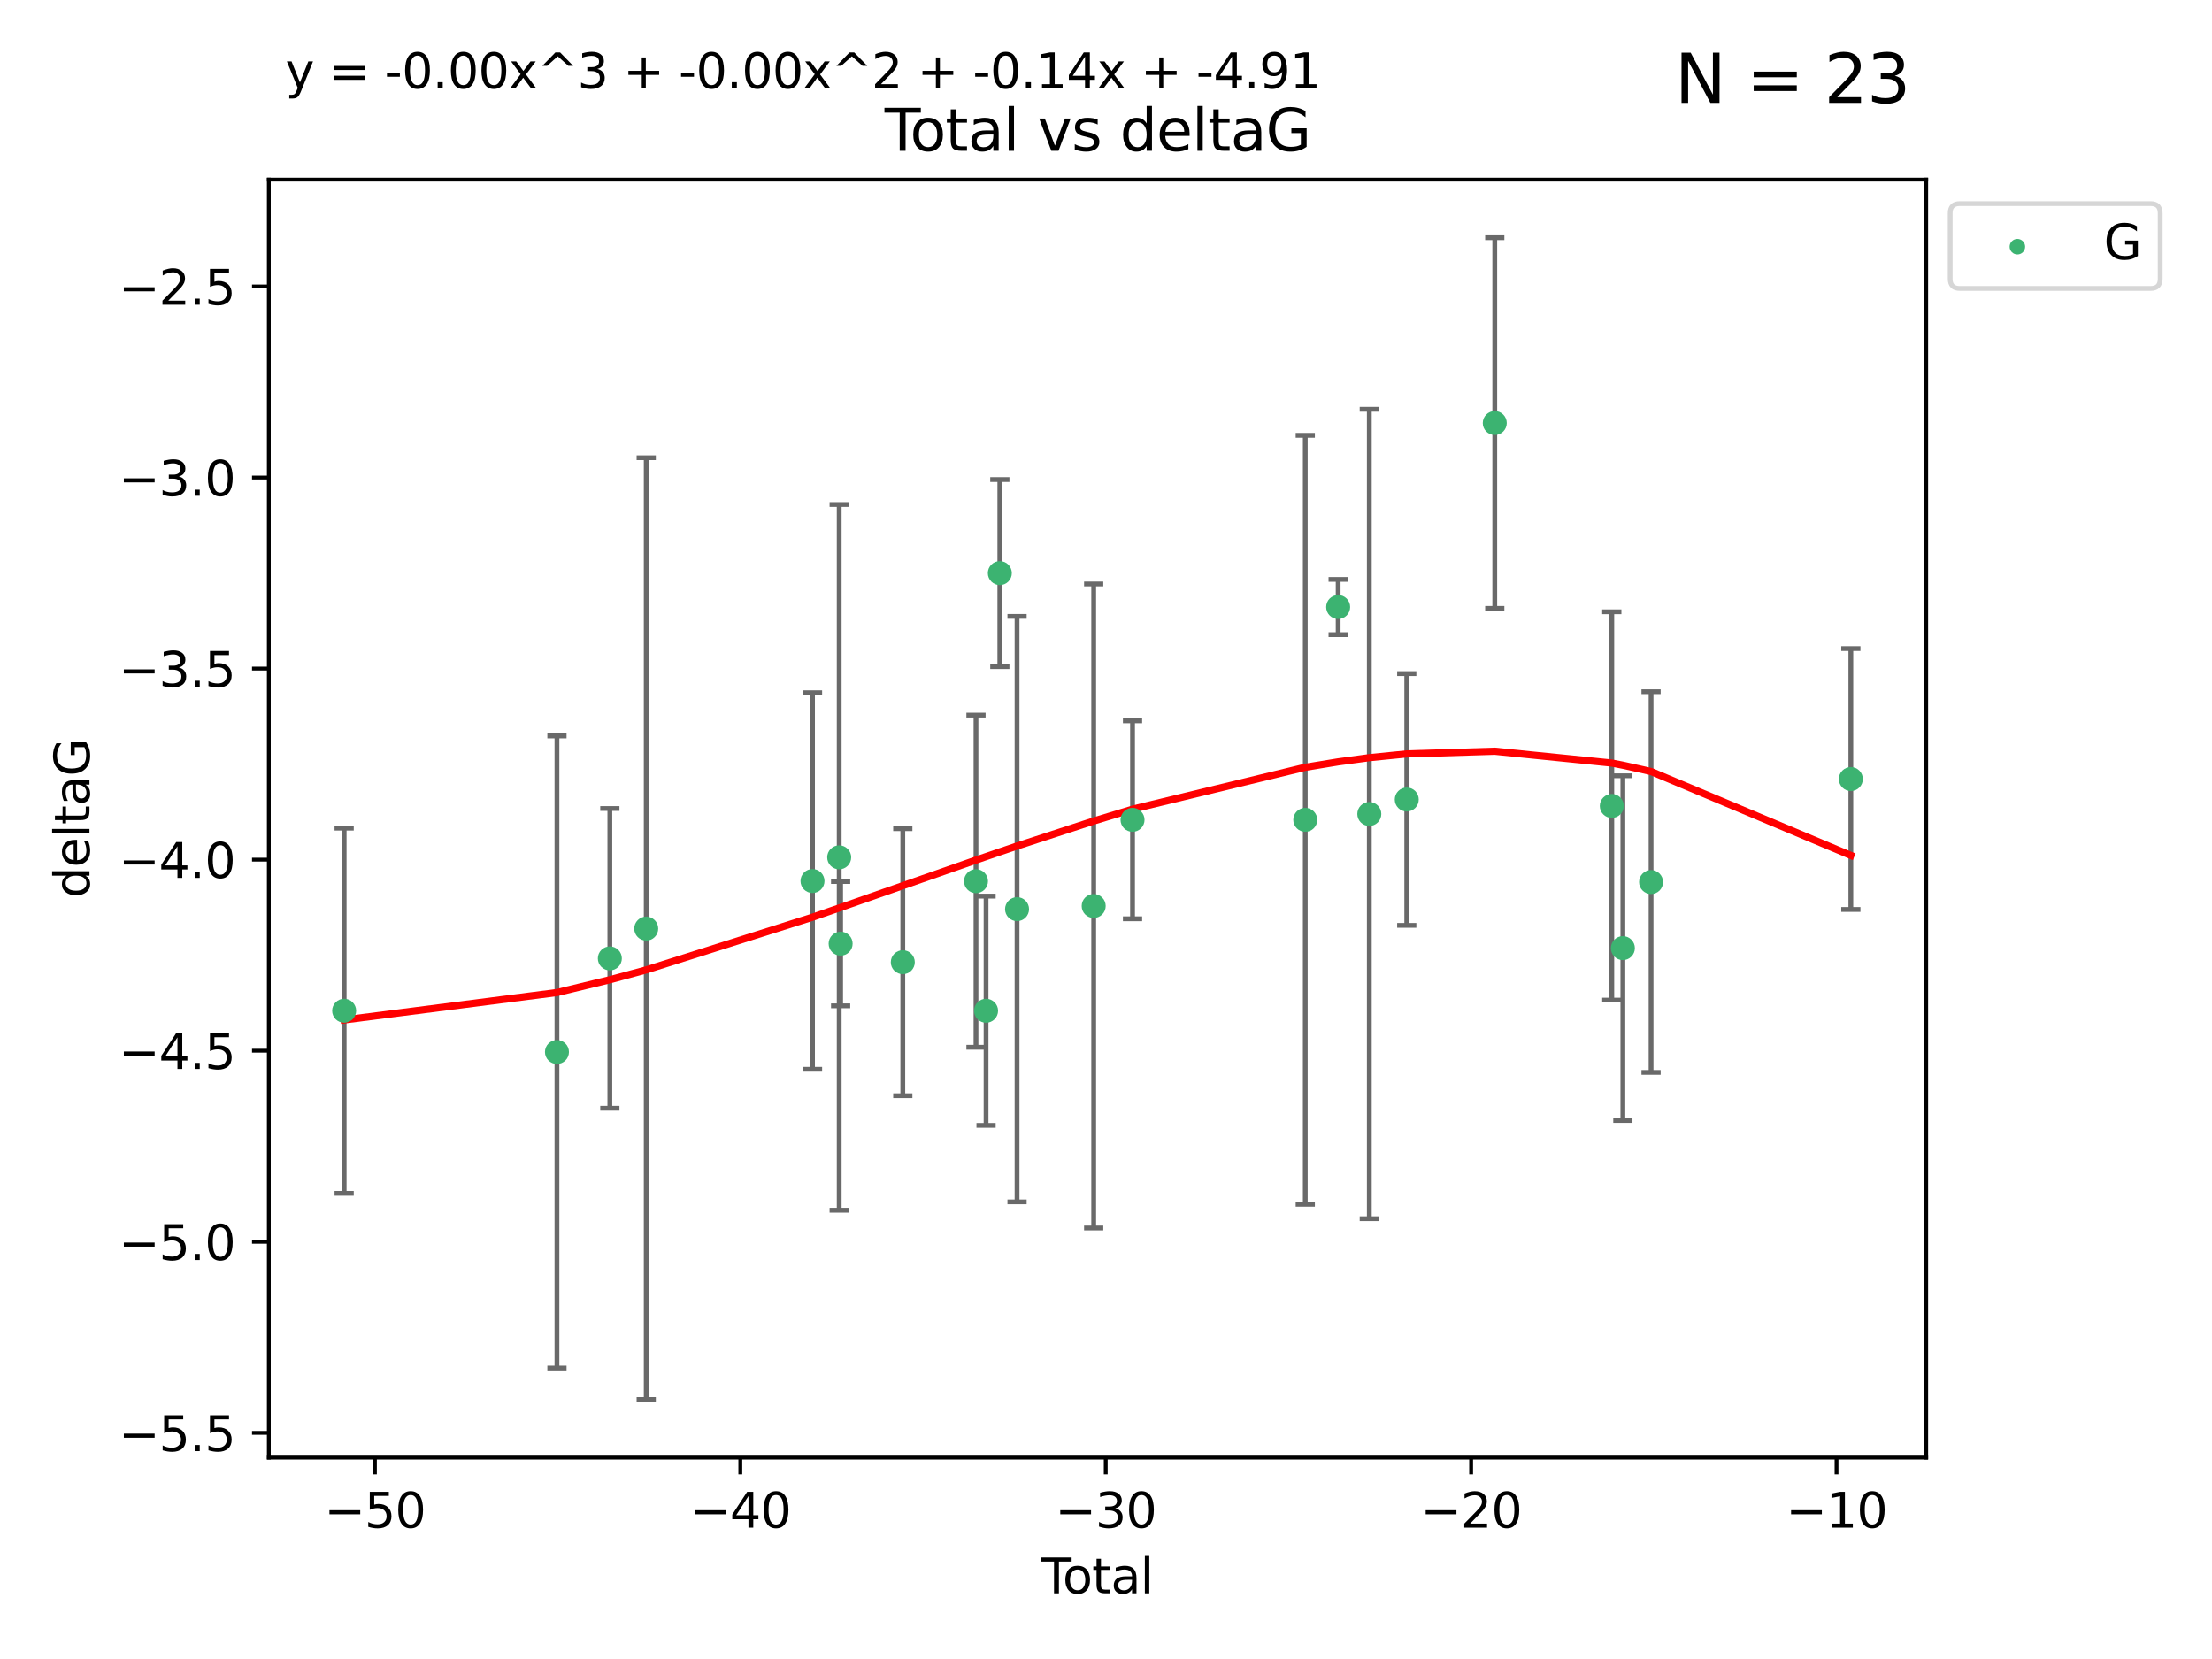 <?xml version="1.0" encoding="utf-8" standalone="no"?>
<!DOCTYPE svg PUBLIC "-//W3C//DTD SVG 1.1//EN"
  "http://www.w3.org/Graphics/SVG/1.1/DTD/svg11.dtd">
<svg xmlns:xlink="http://www.w3.org/1999/xlink" width="460.8pt" height="345.6pt" viewBox="0 0 460.8 345.6" xmlns="http://www.w3.org/2000/svg" version="1.1">
 <defs>
  <style type="text/css">*{stroke-linejoin: round; stroke-linecap: butt}</style>
 </defs>
 <g id="figure_1">
  <g id="patch_1">
   <path d="M 0 345.6 
L 460.8 345.6 
L 460.8 0 
L 0 0 
z
" style="fill: #ffffff"/>
  </g>
  <g id="axes_1">
   <g id="patch_2">
    <path d="M 56 303.64 
L 401.26 303.64 
L 401.26 37.411 
L 56 37.411 
z
" style="fill: #ffffff"/>
   </g>
   <g id="PathCollection_1">
    <defs>
     <path id="m942453c0c5" d="M 0 1.118 
C 0.297 1.118 0.581 1 0.791 0.791 
C 1 0.581 1.118 0.297 1.118 0 
C 1.118 -0.297 1 -0.581 0.791 -0.791 
C 0.581 -1 0.297 -1.118 0 -1.118 
C -0.297 -1.118 -0.581 -1 -0.791 -0.791 
C -1 -0.581 -1.118 -0.297 -1.118 0 
C -1.118 0.297 -1 0.581 -0.791 0.791 
C -0.581 1 -0.297 1.118 0 1.118 
z
" style="stroke: #3cb371"/>
    </defs>
    <g clip-path="url(#pf50759b838)">
     <use xlink:href="#m942453c0c5" x="71.694" y="210.553" style="fill: #3cb371; stroke: #3cb371"/>
     <use xlink:href="#m942453c0c5" x="116.023" y="219.147" style="fill: #3cb371; stroke: #3cb371"/>
     <use xlink:href="#m942453c0c5" x="127.041" y="199.653" style="fill: #3cb371; stroke: #3cb371"/>
     <use xlink:href="#m942453c0c5" x="134.619" y="193.442" style="fill: #3cb371; stroke: #3cb371"/>
     <use xlink:href="#m942453c0c5" x="169.26" y="183.533" style="fill: #3cb371; stroke: #3cb371"/>
     <use xlink:href="#m942453c0c5" x="174.818" y="178.6" style="fill: #3cb371; stroke: #3cb371"/>
     <use xlink:href="#m942453c0c5" x="175.117" y="196.578" style="fill: #3cb371; stroke: #3cb371"/>
     <use xlink:href="#m942453c0c5" x="188.069" y="200.442" style="fill: #3cb371; stroke: #3cb371"/>
     <use xlink:href="#m942453c0c5" x="203.315" y="183.566" style="fill: #3cb371; stroke: #3cb371"/>
     <use xlink:href="#m942453c0c5" x="205.413" y="210.557" style="fill: #3cb371; stroke: #3cb371"/>
     <use xlink:href="#m942453c0c5" x="208.282" y="119.385" style="fill: #3cb371; stroke: #3cb371"/>
     <use xlink:href="#m942453c0c5" x="211.869" y="189.389" style="fill: #3cb371; stroke: #3cb371"/>
     <use xlink:href="#m942453c0c5" x="227.833" y="188.732" style="fill: #3cb371; stroke: #3cb371"/>
     <use xlink:href="#m942453c0c5" x="235.926" y="170.784" style="fill: #3cb371; stroke: #3cb371"/>
     <use xlink:href="#m942453c0c5" x="271.91" y="170.782" style="fill: #3cb371; stroke: #3cb371"/>
     <use xlink:href="#m942453c0c5" x="278.761" y="126.453" style="fill: #3cb371; stroke: #3cb371"/>
     <use xlink:href="#m942453c0c5" x="285.251" y="169.564" style="fill: #3cb371; stroke: #3cb371"/>
     <use xlink:href="#m942453c0c5" x="293.053" y="166.548" style="fill: #3cb371; stroke: #3cb371"/>
     <use xlink:href="#m942453c0c5" x="311.387" y="88.122" style="fill: #3cb371; stroke: #3cb371"/>
     <use xlink:href="#m942453c0c5" x="335.768" y="167.89" style="fill: #3cb371; stroke: #3cb371"/>
     <use xlink:href="#m942453c0c5" x="338.073" y="197.506" style="fill: #3cb371; stroke: #3cb371"/>
     <use xlink:href="#m942453c0c5" x="343.948" y="183.749" style="fill: #3cb371; stroke: #3cb371"/>
     <use xlink:href="#m942453c0c5" x="385.566" y="162.287" style="fill: #3cb371; stroke: #3cb371"/>
    </g>
   </g>
   <g id="matplotlib.axis_1">
    <g id="xtick_1">
     <g id="line2d_1">
      <defs>
       <path id="ma59b9a8f5c" d="M 0 0 
L 0 3.5 
" style="stroke: #000000; stroke-width: 0.8"/>
      </defs>
      <g>
       <use xlink:href="#ma59b9a8f5c" x="78.1" y="303.64" style="stroke: #000000; stroke-width: 0.8"/>
      </g>
     </g>
     <g id="text_1">
      <!-- −50 -->
      <g transform="translate(67.548 318.238)scale(0.1 -0.1)">
       <defs>
        <path id="DejaVuSans-2212" d="M 678 2272 
L 4684 2272 
L 4684 1741 
L 678 1741 
L 678 2272 
z
" transform="scale(0.016)"/>
        <path id="DejaVuSans-35" d="M 691 4666 
L 3169 4666 
L 3169 4134 
L 1269 4134 
L 1269 2991 
Q 1406 3038 1543 3061 
Q 1681 3084 1819 3084 
Q 2600 3084 3056 2656 
Q 3513 2228 3513 1497 
Q 3513 744 3044 326 
Q 2575 -91 1722 -91 
Q 1428 -91 1123 -41 
Q 819 9 494 109 
L 494 744 
Q 775 591 1075 516 
Q 1375 441 1709 441 
Q 2250 441 2565 725 
Q 2881 1009 2881 1497 
Q 2881 1984 2565 2268 
Q 2250 2553 1709 2553 
Q 1456 2553 1204 2497 
Q 953 2441 691 2322 
L 691 4666 
z
" transform="scale(0.016)"/>
        <path id="DejaVuSans-30" d="M 2034 4250 
Q 1547 4250 1301 3770 
Q 1056 3291 1056 2328 
Q 1056 1369 1301 889 
Q 1547 409 2034 409 
Q 2525 409 2770 889 
Q 3016 1369 3016 2328 
Q 3016 3291 2770 3770 
Q 2525 4250 2034 4250 
z
M 2034 4750 
Q 2819 4750 3233 4129 
Q 3647 3509 3647 2328 
Q 3647 1150 3233 529 
Q 2819 -91 2034 -91 
Q 1250 -91 836 529 
Q 422 1150 422 2328 
Q 422 3509 836 4129 
Q 1250 4750 2034 4750 
z
" transform="scale(0.016)"/>
       </defs>
       <use xlink:href="#DejaVuSans-2212"/>
       <use xlink:href="#DejaVuSans-35" x="83.789"/>
       <use xlink:href="#DejaVuSans-30" x="147.412"/>
      </g>
     </g>
    </g>
    <g id="xtick_2">
     <g id="line2d_2">
      <g>
       <use xlink:href="#ma59b9a8f5c" x="154.221" y="303.64" style="stroke: #000000; stroke-width: 0.8"/>
      </g>
     </g>
     <g id="text_2">
      <!-- −40 -->
      <g transform="translate(143.668 318.238)scale(0.1 -0.1)">
       <defs>
        <path id="DejaVuSans-34" d="M 2419 4116 
L 825 1625 
L 2419 1625 
L 2419 4116 
z
M 2253 4666 
L 3047 4666 
L 3047 1625 
L 3713 1625 
L 3713 1100 
L 3047 1100 
L 3047 0 
L 2419 0 
L 2419 1100 
L 313 1100 
L 313 1709 
L 2253 4666 
z
" transform="scale(0.016)"/>
       </defs>
       <use xlink:href="#DejaVuSans-2212"/>
       <use xlink:href="#DejaVuSans-34" x="83.789"/>
       <use xlink:href="#DejaVuSans-30" x="147.412"/>
      </g>
     </g>
    </g>
    <g id="xtick_3">
     <g id="line2d_3">
      <g>
       <use xlink:href="#ma59b9a8f5c" x="230.341" y="303.64" style="stroke: #000000; stroke-width: 0.8"/>
      </g>
     </g>
     <g id="text_3">
      <!-- −30 -->
      <g transform="translate(219.789 318.238)scale(0.1 -0.1)">
       <defs>
        <path id="DejaVuSans-33" d="M 2597 2516 
Q 3050 2419 3304 2112 
Q 3559 1806 3559 1356 
Q 3559 666 3084 287 
Q 2609 -91 1734 -91 
Q 1441 -91 1130 -33 
Q 819 25 488 141 
L 488 750 
Q 750 597 1062 519 
Q 1375 441 1716 441 
Q 2309 441 2620 675 
Q 2931 909 2931 1356 
Q 2931 1769 2642 2001 
Q 2353 2234 1838 2234 
L 1294 2234 
L 1294 2753 
L 1863 2753 
Q 2328 2753 2575 2939 
Q 2822 3125 2822 3475 
Q 2822 3834 2567 4026 
Q 2313 4219 1838 4219 
Q 1578 4219 1281 4162 
Q 984 4106 628 3988 
L 628 4550 
Q 988 4650 1302 4700 
Q 1616 4750 1894 4750 
Q 2613 4750 3031 4423 
Q 3450 4097 3450 3541 
Q 3450 3153 3228 2886 
Q 3006 2619 2597 2516 
z
" transform="scale(0.016)"/>
       </defs>
       <use xlink:href="#DejaVuSans-2212"/>
       <use xlink:href="#DejaVuSans-33" x="83.789"/>
       <use xlink:href="#DejaVuSans-30" x="147.412"/>
      </g>
     </g>
    </g>
    <g id="xtick_4">
     <g id="line2d_4">
      <g>
       <use xlink:href="#ma59b9a8f5c" x="306.462" y="303.64" style="stroke: #000000; stroke-width: 0.8"/>
      </g>
     </g>
     <g id="text_4">
      <!-- −20 -->
      <g transform="translate(295.91 318.238)scale(0.1 -0.1)">
       <defs>
        <path id="DejaVuSans-32" d="M 1228 531 
L 3431 531 
L 3431 0 
L 469 0 
L 469 531 
Q 828 903 1448 1529 
Q 2069 2156 2228 2338 
Q 2531 2678 2651 2914 
Q 2772 3150 2772 3378 
Q 2772 3750 2511 3984 
Q 2250 4219 1831 4219 
Q 1534 4219 1204 4116 
Q 875 4013 500 3803 
L 500 4441 
Q 881 4594 1212 4672 
Q 1544 4750 1819 4750 
Q 2544 4750 2975 4387 
Q 3406 4025 3406 3419 
Q 3406 3131 3298 2873 
Q 3191 2616 2906 2266 
Q 2828 2175 2409 1742 
Q 1991 1309 1228 531 
z
" transform="scale(0.016)"/>
       </defs>
       <use xlink:href="#DejaVuSans-2212"/>
       <use xlink:href="#DejaVuSans-32" x="83.789"/>
       <use xlink:href="#DejaVuSans-30" x="147.412"/>
      </g>
     </g>
    </g>
    <g id="xtick_5">
     <g id="line2d_5">
      <g>
       <use xlink:href="#ma59b9a8f5c" x="382.583" y="303.64" style="stroke: #000000; stroke-width: 0.8"/>
      </g>
     </g>
     <g id="text_5">
      <!-- −10 -->
      <g transform="translate(372.03 318.238)scale(0.1 -0.1)">
       <defs>
        <path id="DejaVuSans-31" d="M 794 531 
L 1825 531 
L 1825 4091 
L 703 3866 
L 703 4441 
L 1819 4666 
L 2450 4666 
L 2450 531 
L 3481 531 
L 3481 0 
L 794 0 
L 794 531 
z
" transform="scale(0.016)"/>
       </defs>
       <use xlink:href="#DejaVuSans-2212"/>
       <use xlink:href="#DejaVuSans-31" x="83.789"/>
       <use xlink:href="#DejaVuSans-30" x="147.412"/>
      </g>
     </g>
    </g>
    <g id="text_6">
     <!-- Total -->
     <g transform="translate(216.953 331.917)scale(0.1 -0.1)">
      <defs>
       <path id="DejaVuSans-54" d="M -19 4666 
L 3928 4666 
L 3928 4134 
L 2272 4134 
L 2272 0 
L 1638 0 
L 1638 4134 
L -19 4134 
L -19 4666 
z
" transform="scale(0.016)"/>
       <path id="DejaVuSans-6f" d="M 1959 3097 
Q 1497 3097 1228 2736 
Q 959 2375 959 1747 
Q 959 1119 1226 758 
Q 1494 397 1959 397 
Q 2419 397 2687 759 
Q 2956 1122 2956 1747 
Q 2956 2369 2687 2733 
Q 2419 3097 1959 3097 
z
M 1959 3584 
Q 2709 3584 3137 3096 
Q 3566 2609 3566 1747 
Q 3566 888 3137 398 
Q 2709 -91 1959 -91 
Q 1206 -91 779 398 
Q 353 888 353 1747 
Q 353 2609 779 3096 
Q 1206 3584 1959 3584 
z
" transform="scale(0.016)"/>
       <path id="DejaVuSans-74" d="M 1172 4494 
L 1172 3500 
L 2356 3500 
L 2356 3053 
L 1172 3053 
L 1172 1153 
Q 1172 725 1289 603 
Q 1406 481 1766 481 
L 2356 481 
L 2356 0 
L 1766 0 
Q 1100 0 847 248 
Q 594 497 594 1153 
L 594 3053 
L 172 3053 
L 172 3500 
L 594 3500 
L 594 4494 
L 1172 4494 
z
" transform="scale(0.016)"/>
       <path id="DejaVuSans-61" d="M 2194 1759 
Q 1497 1759 1228 1600 
Q 959 1441 959 1056 
Q 959 750 1161 570 
Q 1363 391 1709 391 
Q 2188 391 2477 730 
Q 2766 1069 2766 1631 
L 2766 1759 
L 2194 1759 
z
M 3341 1997 
L 3341 0 
L 2766 0 
L 2766 531 
Q 2569 213 2275 61 
Q 1981 -91 1556 -91 
Q 1019 -91 701 211 
Q 384 513 384 1019 
Q 384 1609 779 1909 
Q 1175 2209 1959 2209 
L 2766 2209 
L 2766 2266 
Q 2766 2663 2505 2880 
Q 2244 3097 1772 3097 
Q 1472 3097 1187 3025 
Q 903 2953 641 2809 
L 641 3341 
Q 956 3463 1253 3523 
Q 1550 3584 1831 3584 
Q 2591 3584 2966 3190 
Q 3341 2797 3341 1997 
z
" transform="scale(0.016)"/>
       <path id="DejaVuSans-6c" d="M 603 4863 
L 1178 4863 
L 1178 0 
L 603 0 
L 603 4863 
z
" transform="scale(0.016)"/>
      </defs>
      <use xlink:href="#DejaVuSans-54"/>
      <use xlink:href="#DejaVuSans-6f" x="44.084"/>
      <use xlink:href="#DejaVuSans-74" x="105.266"/>
      <use xlink:href="#DejaVuSans-61" x="144.475"/>
      <use xlink:href="#DejaVuSans-6c" x="205.754"/>
     </g>
    </g>
   </g>
   <g id="matplotlib.axis_2">
    <g id="ytick_1">
     <g id="line2d_6">
      <defs>
       <path id="m00af76f60b" d="M 0 0 
L -3.5 0 
" style="stroke: #000000; stroke-width: 0.8"/>
      </defs>
      <g>
       <use xlink:href="#m00af76f60b" x="56" y="298.489" style="stroke: #000000; stroke-width: 0.8"/>
      </g>
     </g>
     <g id="text_7">
      <!-- −5.5 -->
      <g transform="translate(24.717 302.288)scale(0.1 -0.1)">
       <defs>
        <path id="DejaVuSans-2e" d="M 684 794 
L 1344 794 
L 1344 0 
L 684 0 
L 684 794 
z
" transform="scale(0.016)"/>
       </defs>
       <use xlink:href="#DejaVuSans-2212"/>
       <use xlink:href="#DejaVuSans-35" x="83.789"/>
       <use xlink:href="#DejaVuSans-2e" x="147.412"/>
       <use xlink:href="#DejaVuSans-35" x="179.199"/>
      </g>
     </g>
    </g>
    <g id="ytick_2">
     <g id="line2d_7">
      <g>
       <use xlink:href="#m00af76f60b" x="56" y="258.687" style="stroke: #000000; stroke-width: 0.8"/>
      </g>
     </g>
     <g id="text_8">
      <!-- −5.0 -->
      <g transform="translate(24.717 262.486)scale(0.1 -0.1)">
       <use xlink:href="#DejaVuSans-2212"/>
       <use xlink:href="#DejaVuSans-35" x="83.789"/>
       <use xlink:href="#DejaVuSans-2e" x="147.412"/>
       <use xlink:href="#DejaVuSans-30" x="179.199"/>
      </g>
     </g>
    </g>
    <g id="ytick_3">
     <g id="line2d_8">
      <g>
       <use xlink:href="#m00af76f60b" x="56" y="218.885" style="stroke: #000000; stroke-width: 0.8"/>
      </g>
     </g>
     <g id="text_9">
      <!-- −4.5 -->
      <g transform="translate(24.717 222.684)scale(0.1 -0.1)">
       <use xlink:href="#DejaVuSans-2212"/>
       <use xlink:href="#DejaVuSans-34" x="83.789"/>
       <use xlink:href="#DejaVuSans-2e" x="147.412"/>
       <use xlink:href="#DejaVuSans-35" x="179.199"/>
      </g>
     </g>
    </g>
    <g id="ytick_4">
     <g id="line2d_9">
      <g>
       <use xlink:href="#m00af76f60b" x="56" y="179.083" style="stroke: #000000; stroke-width: 0.8"/>
      </g>
     </g>
     <g id="text_10">
      <!-- −4.0 -->
      <g transform="translate(24.717 182.882)scale(0.1 -0.1)">
       <use xlink:href="#DejaVuSans-2212"/>
       <use xlink:href="#DejaVuSans-34" x="83.789"/>
       <use xlink:href="#DejaVuSans-2e" x="147.412"/>
       <use xlink:href="#DejaVuSans-30" x="179.199"/>
      </g>
     </g>
    </g>
    <g id="ytick_5">
     <g id="line2d_10">
      <g>
       <use xlink:href="#m00af76f60b" x="56" y="139.281" style="stroke: #000000; stroke-width: 0.8"/>
      </g>
     </g>
     <g id="text_11">
      <!-- −3.5 -->
      <g transform="translate(24.717 143.08)scale(0.1 -0.1)">
       <use xlink:href="#DejaVuSans-2212"/>
       <use xlink:href="#DejaVuSans-33" x="83.789"/>
       <use xlink:href="#DejaVuSans-2e" x="147.412"/>
       <use xlink:href="#DejaVuSans-35" x="179.199"/>
      </g>
     </g>
    </g>
    <g id="ytick_6">
     <g id="line2d_11">
      <g>
       <use xlink:href="#m00af76f60b" x="56" y="99.479" style="stroke: #000000; stroke-width: 0.8"/>
      </g>
     </g>
     <g id="text_12">
      <!-- −3.0 -->
      <g transform="translate(24.717 103.278)scale(0.1 -0.1)">
       <use xlink:href="#DejaVuSans-2212"/>
       <use xlink:href="#DejaVuSans-33" x="83.789"/>
       <use xlink:href="#DejaVuSans-2e" x="147.412"/>
       <use xlink:href="#DejaVuSans-30" x="179.199"/>
      </g>
     </g>
    </g>
    <g id="ytick_7">
     <g id="line2d_12">
      <g>
       <use xlink:href="#m00af76f60b" x="56" y="59.677" style="stroke: #000000; stroke-width: 0.8"/>
      </g>
     </g>
     <g id="text_13">
      <!-- −2.5 -->
      <g transform="translate(24.717 63.476)scale(0.1 -0.1)">
       <use xlink:href="#DejaVuSans-2212"/>
       <use xlink:href="#DejaVuSans-32" x="83.789"/>
       <use xlink:href="#DejaVuSans-2e" x="147.412"/>
       <use xlink:href="#DejaVuSans-35" x="179.199"/>
      </g>
     </g>
    </g>
    <g id="text_14">
     <!-- deltaG -->
     <g transform="translate(18.637 187.064)rotate(-90)scale(0.1 -0.1)">
      <defs>
       <path id="DejaVuSans-64" d="M 2906 2969 
L 2906 4863 
L 3481 4863 
L 3481 0 
L 2906 0 
L 2906 525 
Q 2725 213 2448 61 
Q 2172 -91 1784 -91 
Q 1150 -91 751 415 
Q 353 922 353 1747 
Q 353 2572 751 3078 
Q 1150 3584 1784 3584 
Q 2172 3584 2448 3432 
Q 2725 3281 2906 2969 
z
M 947 1747 
Q 947 1113 1208 752 
Q 1469 391 1925 391 
Q 2381 391 2643 752 
Q 2906 1113 2906 1747 
Q 2906 2381 2643 2742 
Q 2381 3103 1925 3103 
Q 1469 3103 1208 2742 
Q 947 2381 947 1747 
z
" transform="scale(0.016)"/>
       <path id="DejaVuSans-65" d="M 3597 1894 
L 3597 1613 
L 953 1613 
Q 991 1019 1311 708 
Q 1631 397 2203 397 
Q 2534 397 2845 478 
Q 3156 559 3463 722 
L 3463 178 
Q 3153 47 2828 -22 
Q 2503 -91 2169 -91 
Q 1331 -91 842 396 
Q 353 884 353 1716 
Q 353 2575 817 3079 
Q 1281 3584 2069 3584 
Q 2775 3584 3186 3129 
Q 3597 2675 3597 1894 
z
M 3022 2063 
Q 3016 2534 2758 2815 
Q 2500 3097 2075 3097 
Q 1594 3097 1305 2825 
Q 1016 2553 972 2059 
L 3022 2063 
z
" transform="scale(0.016)"/>
       <path id="DejaVuSans-47" d="M 3809 666 
L 3809 1919 
L 2778 1919 
L 2778 2438 
L 4434 2438 
L 4434 434 
Q 4069 175 3628 42 
Q 3188 -91 2688 -91 
Q 1594 -91 976 548 
Q 359 1188 359 2328 
Q 359 3472 976 4111 
Q 1594 4750 2688 4750 
Q 3144 4750 3555 4637 
Q 3966 4525 4313 4306 
L 4313 3634 
Q 3963 3931 3569 4081 
Q 3175 4231 2741 4231 
Q 1884 4231 1454 3753 
Q 1025 3275 1025 2328 
Q 1025 1384 1454 906 
Q 1884 428 2741 428 
Q 3075 428 3337 486 
Q 3600 544 3809 666 
z
" transform="scale(0.016)"/>
      </defs>
      <use xlink:href="#DejaVuSans-64"/>
      <use xlink:href="#DejaVuSans-65" x="63.477"/>
      <use xlink:href="#DejaVuSans-6c" x="125"/>
      <use xlink:href="#DejaVuSans-74" x="152.783"/>
      <use xlink:href="#DejaVuSans-61" x="191.992"/>
      <use xlink:href="#DejaVuSans-47" x="253.271"/>
     </g>
    </g>
   </g>
   <g id="LineCollection_1">
    <path d="M 71.694 248.595 
L 71.694 172.51 
" clip-path="url(#pf50759b838)" style="fill: none; stroke: #696969"/>
    <path d="M 116.023 284.99 
L 116.023 153.304 
" clip-path="url(#pf50759b838)" style="fill: none; stroke: #696969"/>
    <path d="M 127.041 230.877 
L 127.041 168.429 
" clip-path="url(#pf50759b838)" style="fill: none; stroke: #696969"/>
    <path d="M 134.619 291.539 
L 134.619 95.345 
" clip-path="url(#pf50759b838)" style="fill: none; stroke: #696969"/>
    <path d="M 169.26 222.754 
L 169.26 144.312 
" clip-path="url(#pf50759b838)" style="fill: none; stroke: #696969"/>
    <path d="M 174.818 252.111 
L 174.818 105.089 
" clip-path="url(#pf50759b838)" style="fill: none; stroke: #696969"/>
    <path d="M 175.117 209.525 
L 175.117 183.632 
" clip-path="url(#pf50759b838)" style="fill: none; stroke: #696969"/>
    <path d="M 188.069 228.257 
L 188.069 172.628 
" clip-path="url(#pf50759b838)" style="fill: none; stroke: #696969"/>
    <path d="M 203.315 218.163 
L 203.315 148.97 
" clip-path="url(#pf50759b838)" style="fill: none; stroke: #696969"/>
    <path d="M 205.413 234.433 
L 205.413 186.681 
" clip-path="url(#pf50759b838)" style="fill: none; stroke: #696969"/>
    <path d="M 208.282 138.87 
L 208.282 99.9 
" clip-path="url(#pf50759b838)" style="fill: none; stroke: #696969"/>
    <path d="M 211.869 250.373 
L 211.869 128.405 
" clip-path="url(#pf50759b838)" style="fill: none; stroke: #696969"/>
    <path d="M 227.833 255.82 
L 227.833 121.644 
" clip-path="url(#pf50759b838)" style="fill: none; stroke: #696969"/>
    <path d="M 235.926 191.4 
L 235.926 150.168 
" clip-path="url(#pf50759b838)" style="fill: none; stroke: #696969"/>
    <path d="M 271.91 250.879 
L 271.91 90.684 
" clip-path="url(#pf50759b838)" style="fill: none; stroke: #696969"/>
    <path d="M 278.761 132.205 
L 278.761 120.7 
" clip-path="url(#pf50759b838)" style="fill: none; stroke: #696969"/>
    <path d="M 285.251 253.876 
L 285.251 85.252 
" clip-path="url(#pf50759b838)" style="fill: none; stroke: #696969"/>
    <path d="M 293.053 192.768 
L 293.053 140.328 
" clip-path="url(#pf50759b838)" style="fill: none; stroke: #696969"/>
    <path d="M 311.387 126.731 
L 311.387 49.513 
" clip-path="url(#pf50759b838)" style="fill: none; stroke: #696969"/>
    <path d="M 335.768 208.336 
L 335.768 127.443 
" clip-path="url(#pf50759b838)" style="fill: none; stroke: #696969"/>
    <path d="M 338.073 233.409 
L 338.073 161.603 
" clip-path="url(#pf50759b838)" style="fill: none; stroke: #696969"/>
    <path d="M 343.948 223.401 
L 343.948 144.097 
" clip-path="url(#pf50759b838)" style="fill: none; stroke: #696969"/>
    <path d="M 385.566 189.456 
L 385.566 135.117 
" clip-path="url(#pf50759b838)" style="fill: none; stroke: #696969"/>
   </g>
   <g id="line2d_13">
    <defs>
     <path id="m4d6fc6ae8d" d="M 2 0 
L -2 -0 
" style="stroke: #696969"/>
    </defs>
    <g clip-path="url(#pf50759b838)">
     <use xlink:href="#m4d6fc6ae8d" x="71.694" y="248.595" style="fill: #696969; stroke: #696969"/>
     <use xlink:href="#m4d6fc6ae8d" x="116.023" y="284.99" style="fill: #696969; stroke: #696969"/>
     <use xlink:href="#m4d6fc6ae8d" x="127.041" y="230.877" style="fill: #696969; stroke: #696969"/>
     <use xlink:href="#m4d6fc6ae8d" x="134.619" y="291.539" style="fill: #696969; stroke: #696969"/>
     <use xlink:href="#m4d6fc6ae8d" x="169.26" y="222.754" style="fill: #696969; stroke: #696969"/>
     <use xlink:href="#m4d6fc6ae8d" x="174.818" y="252.111" style="fill: #696969; stroke: #696969"/>
     <use xlink:href="#m4d6fc6ae8d" x="175.117" y="209.525" style="fill: #696969; stroke: #696969"/>
     <use xlink:href="#m4d6fc6ae8d" x="188.069" y="228.257" style="fill: #696969; stroke: #696969"/>
     <use xlink:href="#m4d6fc6ae8d" x="203.315" y="218.163" style="fill: #696969; stroke: #696969"/>
     <use xlink:href="#m4d6fc6ae8d" x="205.413" y="234.433" style="fill: #696969; stroke: #696969"/>
     <use xlink:href="#m4d6fc6ae8d" x="208.282" y="138.87" style="fill: #696969; stroke: #696969"/>
     <use xlink:href="#m4d6fc6ae8d" x="211.869" y="250.373" style="fill: #696969; stroke: #696969"/>
     <use xlink:href="#m4d6fc6ae8d" x="227.833" y="255.82" style="fill: #696969; stroke: #696969"/>
     <use xlink:href="#m4d6fc6ae8d" x="235.926" y="191.4" style="fill: #696969; stroke: #696969"/>
     <use xlink:href="#m4d6fc6ae8d" x="271.91" y="250.879" style="fill: #696969; stroke: #696969"/>
     <use xlink:href="#m4d6fc6ae8d" x="278.761" y="132.205" style="fill: #696969; stroke: #696969"/>
     <use xlink:href="#m4d6fc6ae8d" x="285.251" y="253.876" style="fill: #696969; stroke: #696969"/>
     <use xlink:href="#m4d6fc6ae8d" x="293.053" y="192.768" style="fill: #696969; stroke: #696969"/>
     <use xlink:href="#m4d6fc6ae8d" x="311.387" y="126.731" style="fill: #696969; stroke: #696969"/>
     <use xlink:href="#m4d6fc6ae8d" x="335.768" y="208.336" style="fill: #696969; stroke: #696969"/>
     <use xlink:href="#m4d6fc6ae8d" x="338.073" y="233.409" style="fill: #696969; stroke: #696969"/>
     <use xlink:href="#m4d6fc6ae8d" x="343.948" y="223.401" style="fill: #696969; stroke: #696969"/>
     <use xlink:href="#m4d6fc6ae8d" x="385.566" y="189.456" style="fill: #696969; stroke: #696969"/>
    </g>
   </g>
   <g id="line2d_14">
    <g clip-path="url(#pf50759b838)">
     <use xlink:href="#m4d6fc6ae8d" x="71.694" y="172.51" style="fill: #696969; stroke: #696969"/>
     <use xlink:href="#m4d6fc6ae8d" x="116.023" y="153.304" style="fill: #696969; stroke: #696969"/>
     <use xlink:href="#m4d6fc6ae8d" x="127.041" y="168.429" style="fill: #696969; stroke: #696969"/>
     <use xlink:href="#m4d6fc6ae8d" x="134.619" y="95.345" style="fill: #696969; stroke: #696969"/>
     <use xlink:href="#m4d6fc6ae8d" x="169.26" y="144.312" style="fill: #696969; stroke: #696969"/>
     <use xlink:href="#m4d6fc6ae8d" x="174.818" y="105.089" style="fill: #696969; stroke: #696969"/>
     <use xlink:href="#m4d6fc6ae8d" x="175.117" y="183.632" style="fill: #696969; stroke: #696969"/>
     <use xlink:href="#m4d6fc6ae8d" x="188.069" y="172.628" style="fill: #696969; stroke: #696969"/>
     <use xlink:href="#m4d6fc6ae8d" x="203.315" y="148.97" style="fill: #696969; stroke: #696969"/>
     <use xlink:href="#m4d6fc6ae8d" x="205.413" y="186.681" style="fill: #696969; stroke: #696969"/>
     <use xlink:href="#m4d6fc6ae8d" x="208.282" y="99.9" style="fill: #696969; stroke: #696969"/>
     <use xlink:href="#m4d6fc6ae8d" x="211.869" y="128.405" style="fill: #696969; stroke: #696969"/>
     <use xlink:href="#m4d6fc6ae8d" x="227.833" y="121.644" style="fill: #696969; stroke: #696969"/>
     <use xlink:href="#m4d6fc6ae8d" x="235.926" y="150.168" style="fill: #696969; stroke: #696969"/>
     <use xlink:href="#m4d6fc6ae8d" x="271.91" y="90.684" style="fill: #696969; stroke: #696969"/>
     <use xlink:href="#m4d6fc6ae8d" x="278.761" y="120.7" style="fill: #696969; stroke: #696969"/>
     <use xlink:href="#m4d6fc6ae8d" x="285.251" y="85.252" style="fill: #696969; stroke: #696969"/>
     <use xlink:href="#m4d6fc6ae8d" x="293.053" y="140.328" style="fill: #696969; stroke: #696969"/>
     <use xlink:href="#m4d6fc6ae8d" x="311.387" y="49.513" style="fill: #696969; stroke: #696969"/>
     <use xlink:href="#m4d6fc6ae8d" x="335.768" y="127.443" style="fill: #696969; stroke: #696969"/>
     <use xlink:href="#m4d6fc6ae8d" x="338.073" y="161.603" style="fill: #696969; stroke: #696969"/>
     <use xlink:href="#m4d6fc6ae8d" x="343.948" y="144.097" style="fill: #696969; stroke: #696969"/>
     <use xlink:href="#m4d6fc6ae8d" x="385.566" y="135.117" style="fill: #696969; stroke: #696969"/>
    </g>
   </g>
   <g id="line2d_15">
    <path d="M 71.694 212.47 
L 116.023 206.766 
L 127.041 204.098 
L 134.619 202.047 
L 169.26 191.066 
L 174.818 189.147 
L 175.117 189.043 
L 188.069 184.505 
L 203.315 179.171 
L 205.413 178.447 
L 208.282 177.462 
L 211.869 176.243 
L 227.833 171.031 
L 235.926 168.566 
L 271.91 159.836 
L 278.761 158.71 
L 285.251 157.835 
L 293.053 157.052 
L 311.387 156.491 
L 335.768 158.957 
L 338.073 159.403 
L 343.948 160.717 
L 385.566 178.197 
" clip-path="url(#pf50759b838)" style="fill: none; stroke: #ff0000; stroke-width: 1.5; stroke-linecap: square"/>
   </g>
   <g id="line2d_16">
    <defs>
     <path id="m748cbc17b4" d="M 0 2 
C 0.53 2 1.039 1.789 1.414 1.414 
C 1.789 1.039 2 0.53 2 0 
C 2 -0.53 1.789 -1.039 1.414 -1.414 
C 1.039 -1.789 0.53 -2 0 -2 
C -0.53 -2 -1.039 -1.789 -1.414 -1.414 
C -1.789 -1.039 -2 -0.53 -2 0 
C -2 0.53 -1.789 1.039 -1.414 1.414 
C -1.039 1.789 -0.53 2 0 2 
z
" style="stroke: #3cb371"/>
    </defs>
    <g clip-path="url(#pf50759b838)">
     <use xlink:href="#m748cbc17b4" x="71.694" y="210.553" style="fill: #3cb371; stroke: #3cb371"/>
     <use xlink:href="#m748cbc17b4" x="116.023" y="219.147" style="fill: #3cb371; stroke: #3cb371"/>
     <use xlink:href="#m748cbc17b4" x="127.041" y="199.653" style="fill: #3cb371; stroke: #3cb371"/>
     <use xlink:href="#m748cbc17b4" x="134.619" y="193.442" style="fill: #3cb371; stroke: #3cb371"/>
     <use xlink:href="#m748cbc17b4" x="169.26" y="183.533" style="fill: #3cb371; stroke: #3cb371"/>
     <use xlink:href="#m748cbc17b4" x="174.818" y="178.6" style="fill: #3cb371; stroke: #3cb371"/>
     <use xlink:href="#m748cbc17b4" x="175.117" y="196.578" style="fill: #3cb371; stroke: #3cb371"/>
     <use xlink:href="#m748cbc17b4" x="188.069" y="200.442" style="fill: #3cb371; stroke: #3cb371"/>
     <use xlink:href="#m748cbc17b4" x="203.315" y="183.566" style="fill: #3cb371; stroke: #3cb371"/>
     <use xlink:href="#m748cbc17b4" x="205.413" y="210.557" style="fill: #3cb371; stroke: #3cb371"/>
     <use xlink:href="#m748cbc17b4" x="208.282" y="119.385" style="fill: #3cb371; stroke: #3cb371"/>
     <use xlink:href="#m748cbc17b4" x="211.869" y="189.389" style="fill: #3cb371; stroke: #3cb371"/>
     <use xlink:href="#m748cbc17b4" x="227.833" y="188.732" style="fill: #3cb371; stroke: #3cb371"/>
     <use xlink:href="#m748cbc17b4" x="235.926" y="170.784" style="fill: #3cb371; stroke: #3cb371"/>
     <use xlink:href="#m748cbc17b4" x="271.91" y="170.782" style="fill: #3cb371; stroke: #3cb371"/>
     <use xlink:href="#m748cbc17b4" x="278.761" y="126.453" style="fill: #3cb371; stroke: #3cb371"/>
     <use xlink:href="#m748cbc17b4" x="285.251" y="169.564" style="fill: #3cb371; stroke: #3cb371"/>
     <use xlink:href="#m748cbc17b4" x="293.053" y="166.548" style="fill: #3cb371; stroke: #3cb371"/>
     <use xlink:href="#m748cbc17b4" x="311.387" y="88.122" style="fill: #3cb371; stroke: #3cb371"/>
     <use xlink:href="#m748cbc17b4" x="335.768" y="167.89" style="fill: #3cb371; stroke: #3cb371"/>
     <use xlink:href="#m748cbc17b4" x="338.073" y="197.506" style="fill: #3cb371; stroke: #3cb371"/>
     <use xlink:href="#m748cbc17b4" x="343.948" y="183.749" style="fill: #3cb371; stroke: #3cb371"/>
     <use xlink:href="#m748cbc17b4" x="385.566" y="162.287" style="fill: #3cb371; stroke: #3cb371"/>
    </g>
   </g>
   <g id="patch_3">
    <path d="M 56 303.64 
L 56 37.411 
" style="fill: none; stroke: #000000; stroke-width: 0.8; stroke-linejoin: miter; stroke-linecap: square"/>
   </g>
   <g id="patch_4">
    <path d="M 401.26 303.64 
L 401.26 37.411 
" style="fill: none; stroke: #000000; stroke-width: 0.8; stroke-linejoin: miter; stroke-linecap: square"/>
   </g>
   <g id="patch_5">
    <path d="M 56 303.64 
L 401.26 303.64 
" style="fill: none; stroke: #000000; stroke-width: 0.8; stroke-linejoin: miter; stroke-linecap: square"/>
   </g>
   <g id="patch_6">
    <path d="M 56 37.411 
L 401.26 37.411 
" style="fill: none; stroke: #000000; stroke-width: 0.8; stroke-linejoin: miter; stroke-linecap: square"/>
   </g>
   <g id="text_15">
    <!-- N = 23 -->
    <g transform="translate(348.888 21.426)scale(0.14 -0.14)">
     <defs>
      <path id="DejaVuSans-4e" d="M 628 4666 
L 1478 4666 
L 3547 763 
L 3547 4666 
L 4159 4666 
L 4159 0 
L 3309 0 
L 1241 3903 
L 1241 0 
L 628 0 
L 628 4666 
z
" transform="scale(0.016)"/>
      <path id="DejaVuSans-20" transform="scale(0.016)"/>
      <path id="DejaVuSans-3d" d="M 678 2906 
L 4684 2906 
L 4684 2381 
L 678 2381 
L 678 2906 
z
M 678 1631 
L 4684 1631 
L 4684 1100 
L 678 1100 
L 678 1631 
z
" transform="scale(0.016)"/>
     </defs>
     <use xlink:href="#DejaVuSans-4e"/>
     <use xlink:href="#DejaVuSans-20" x="74.805"/>
     <use xlink:href="#DejaVuSans-3d" x="106.592"/>
     <use xlink:href="#DejaVuSans-20" x="190.381"/>
     <use xlink:href="#DejaVuSans-32" x="222.168"/>
     <use xlink:href="#DejaVuSans-33" x="285.791"/>
    </g>
   </g>
   <g id="text_16">
    <!-- y = -0.00x^3 + -0.00x^2 + -0.14x + -4.91 -->
    <g transform="translate(59.453 18.387)scale(0.1 -0.1)">
     <defs>
      <path id="DejaVuSans-79" d="M 2059 -325 
Q 1816 -950 1584 -1140 
Q 1353 -1331 966 -1331 
L 506 -1331 
L 506 -850 
L 844 -850 
Q 1081 -850 1212 -737 
Q 1344 -625 1503 -206 
L 1606 56 
L 191 3500 
L 800 3500 
L 1894 763 
L 2988 3500 
L 3597 3500 
L 2059 -325 
z
" transform="scale(0.016)"/>
      <path id="DejaVuSans-2d" d="M 313 2009 
L 1997 2009 
L 1997 1497 
L 313 1497 
L 313 2009 
z
" transform="scale(0.016)"/>
      <path id="DejaVuSans-78" d="M 3513 3500 
L 2247 1797 
L 3578 0 
L 2900 0 
L 1881 1375 
L 863 0 
L 184 0 
L 1544 1831 
L 300 3500 
L 978 3500 
L 1906 2253 
L 2834 3500 
L 3513 3500 
z
" transform="scale(0.016)"/>
      <path id="DejaVuSans-5e" d="M 2988 4666 
L 4684 2925 
L 4056 2925 
L 2681 4159 
L 1306 2925 
L 678 2925 
L 2375 4666 
L 2988 4666 
z
" transform="scale(0.016)"/>
      <path id="DejaVuSans-2b" d="M 2944 4013 
L 2944 2272 
L 4684 2272 
L 4684 1741 
L 2944 1741 
L 2944 0 
L 2419 0 
L 2419 1741 
L 678 1741 
L 678 2272 
L 2419 2272 
L 2419 4013 
L 2944 4013 
z
" transform="scale(0.016)"/>
      <path id="DejaVuSans-39" d="M 703 97 
L 703 672 
Q 941 559 1184 500 
Q 1428 441 1663 441 
Q 2288 441 2617 861 
Q 2947 1281 2994 2138 
Q 2813 1869 2534 1725 
Q 2256 1581 1919 1581 
Q 1219 1581 811 2004 
Q 403 2428 403 3163 
Q 403 3881 828 4315 
Q 1253 4750 1959 4750 
Q 2769 4750 3195 4129 
Q 3622 3509 3622 2328 
Q 3622 1225 3098 567 
Q 2575 -91 1691 -91 
Q 1453 -91 1209 -44 
Q 966 3 703 97 
z
M 1959 2075 
Q 2384 2075 2632 2365 
Q 2881 2656 2881 3163 
Q 2881 3666 2632 3958 
Q 2384 4250 1959 4250 
Q 1534 4250 1286 3958 
Q 1038 3666 1038 3163 
Q 1038 2656 1286 2365 
Q 1534 2075 1959 2075 
z
" transform="scale(0.016)"/>
     </defs>
     <use xlink:href="#DejaVuSans-79"/>
     <use xlink:href="#DejaVuSans-20" x="59.18"/>
     <use xlink:href="#DejaVuSans-3d" x="90.967"/>
     <use xlink:href="#DejaVuSans-20" x="174.756"/>
     <use xlink:href="#DejaVuSans-2d" x="206.543"/>
     <use xlink:href="#DejaVuSans-30" x="242.627"/>
     <use xlink:href="#DejaVuSans-2e" x="306.25"/>
     <use xlink:href="#DejaVuSans-30" x="338.037"/>
     <use xlink:href="#DejaVuSans-30" x="401.66"/>
     <use xlink:href="#DejaVuSans-78" x="465.283"/>
     <use xlink:href="#DejaVuSans-5e" x="524.463"/>
     <use xlink:href="#DejaVuSans-33" x="608.252"/>
     <use xlink:href="#DejaVuSans-20" x="671.875"/>
     <use xlink:href="#DejaVuSans-2b" x="703.662"/>
     <use xlink:href="#DejaVuSans-20" x="787.451"/>
     <use xlink:href="#DejaVuSans-2d" x="819.238"/>
     <use xlink:href="#DejaVuSans-30" x="855.322"/>
     <use xlink:href="#DejaVuSans-2e" x="918.945"/>
     <use xlink:href="#DejaVuSans-30" x="950.732"/>
     <use xlink:href="#DejaVuSans-30" x="1014.355"/>
     <use xlink:href="#DejaVuSans-78" x="1077.979"/>
     <use xlink:href="#DejaVuSans-5e" x="1137.158"/>
     <use xlink:href="#DejaVuSans-32" x="1220.947"/>
     <use xlink:href="#DejaVuSans-20" x="1284.57"/>
     <use xlink:href="#DejaVuSans-2b" x="1316.357"/>
     <use xlink:href="#DejaVuSans-20" x="1400.146"/>
     <use xlink:href="#DejaVuSans-2d" x="1431.934"/>
     <use xlink:href="#DejaVuSans-30" x="1468.018"/>
     <use xlink:href="#DejaVuSans-2e" x="1531.641"/>
     <use xlink:href="#DejaVuSans-31" x="1563.428"/>
     <use xlink:href="#DejaVuSans-34" x="1627.051"/>
     <use xlink:href="#DejaVuSans-78" x="1690.674"/>
     <use xlink:href="#DejaVuSans-20" x="1749.854"/>
     <use xlink:href="#DejaVuSans-2b" x="1781.641"/>
     <use xlink:href="#DejaVuSans-20" x="1865.43"/>
     <use xlink:href="#DejaVuSans-2d" x="1897.217"/>
     <use xlink:href="#DejaVuSans-34" x="1933.301"/>
     <use xlink:href="#DejaVuSans-2e" x="1996.924"/>
     <use xlink:href="#DejaVuSans-39" x="2028.711"/>
     <use xlink:href="#DejaVuSans-31" x="2092.334"/>
    </g>
   </g>
   <g id="text_17">
    <!-- Total vs deltaG -->
    <g transform="translate(184.282 31.411)scale(0.12 -0.12)">
     <defs>
      <path id="DejaVuSans-76" d="M 191 3500 
L 800 3500 
L 1894 563 
L 2988 3500 
L 3597 3500 
L 2284 0 
L 1503 0 
L 191 3500 
z
" transform="scale(0.016)"/>
      <path id="DejaVuSans-73" d="M 2834 3397 
L 2834 2853 
Q 2591 2978 2328 3040 
Q 2066 3103 1784 3103 
Q 1356 3103 1142 2972 
Q 928 2841 928 2578 
Q 928 2378 1081 2264 
Q 1234 2150 1697 2047 
L 1894 2003 
Q 2506 1872 2764 1633 
Q 3022 1394 3022 966 
Q 3022 478 2636 193 
Q 2250 -91 1575 -91 
Q 1294 -91 989 -36 
Q 684 19 347 128 
L 347 722 
Q 666 556 975 473 
Q 1284 391 1588 391 
Q 1994 391 2212 530 
Q 2431 669 2431 922 
Q 2431 1156 2273 1281 
Q 2116 1406 1581 1522 
L 1381 1569 
Q 847 1681 609 1914 
Q 372 2147 372 2553 
Q 372 3047 722 3315 
Q 1072 3584 1716 3584 
Q 2034 3584 2315 3537 
Q 2597 3491 2834 3397 
z
" transform="scale(0.016)"/>
     </defs>
     <use xlink:href="#DejaVuSans-54"/>
     <use xlink:href="#DejaVuSans-6f" x="44.084"/>
     <use xlink:href="#DejaVuSans-74" x="105.266"/>
     <use xlink:href="#DejaVuSans-61" x="144.475"/>
     <use xlink:href="#DejaVuSans-6c" x="205.754"/>
     <use xlink:href="#DejaVuSans-20" x="233.537"/>
     <use xlink:href="#DejaVuSans-76" x="265.324"/>
     <use xlink:href="#DejaVuSans-73" x="324.504"/>
     <use xlink:href="#DejaVuSans-20" x="376.604"/>
     <use xlink:href="#DejaVuSans-64" x="408.391"/>
     <use xlink:href="#DejaVuSans-65" x="471.867"/>
     <use xlink:href="#DejaVuSans-6c" x="533.391"/>
     <use xlink:href="#DejaVuSans-74" x="561.174"/>
     <use xlink:href="#DejaVuSans-61" x="600.383"/>
     <use xlink:href="#DejaVuSans-47" x="661.662"/>
    </g>
   </g>
   <g id="legend_1">
    <g id="patch_7">
     <path d="M 408.26 60.089 
L 448.008 60.089 
Q 450.008 60.089 450.008 58.089 
L 450.008 44.411 
Q 450.008 42.411 448.008 42.411 
L 408.26 42.411 
Q 406.26 42.411 406.26 44.411 
L 406.26 58.089 
Q 406.26 60.089 408.26 60.089 
z
" style="fill: #ffffff; opacity: 0.8; stroke: #cccccc; stroke-linejoin: miter"/>
    </g>
    <g id="PathCollection_2">
     <g>
      <use xlink:href="#m942453c0c5" x="420.26" y="51.385" style="fill: #3cb371; stroke: #3cb371"/>
     </g>
    </g>
    <g id="text_18">
     <!-- G -->
     <g transform="translate(438.26 54.01)scale(0.1 -0.1)">
      <use xlink:href="#DejaVuSans-47"/>
     </g>
    </g>
   </g>
  </g>
 </g>
 <defs>
  <clipPath id="pf50759b838">
   <rect x="56" y="37.411" width="345.26" height="266.229"/>
  </clipPath>
 </defs>
</svg>
